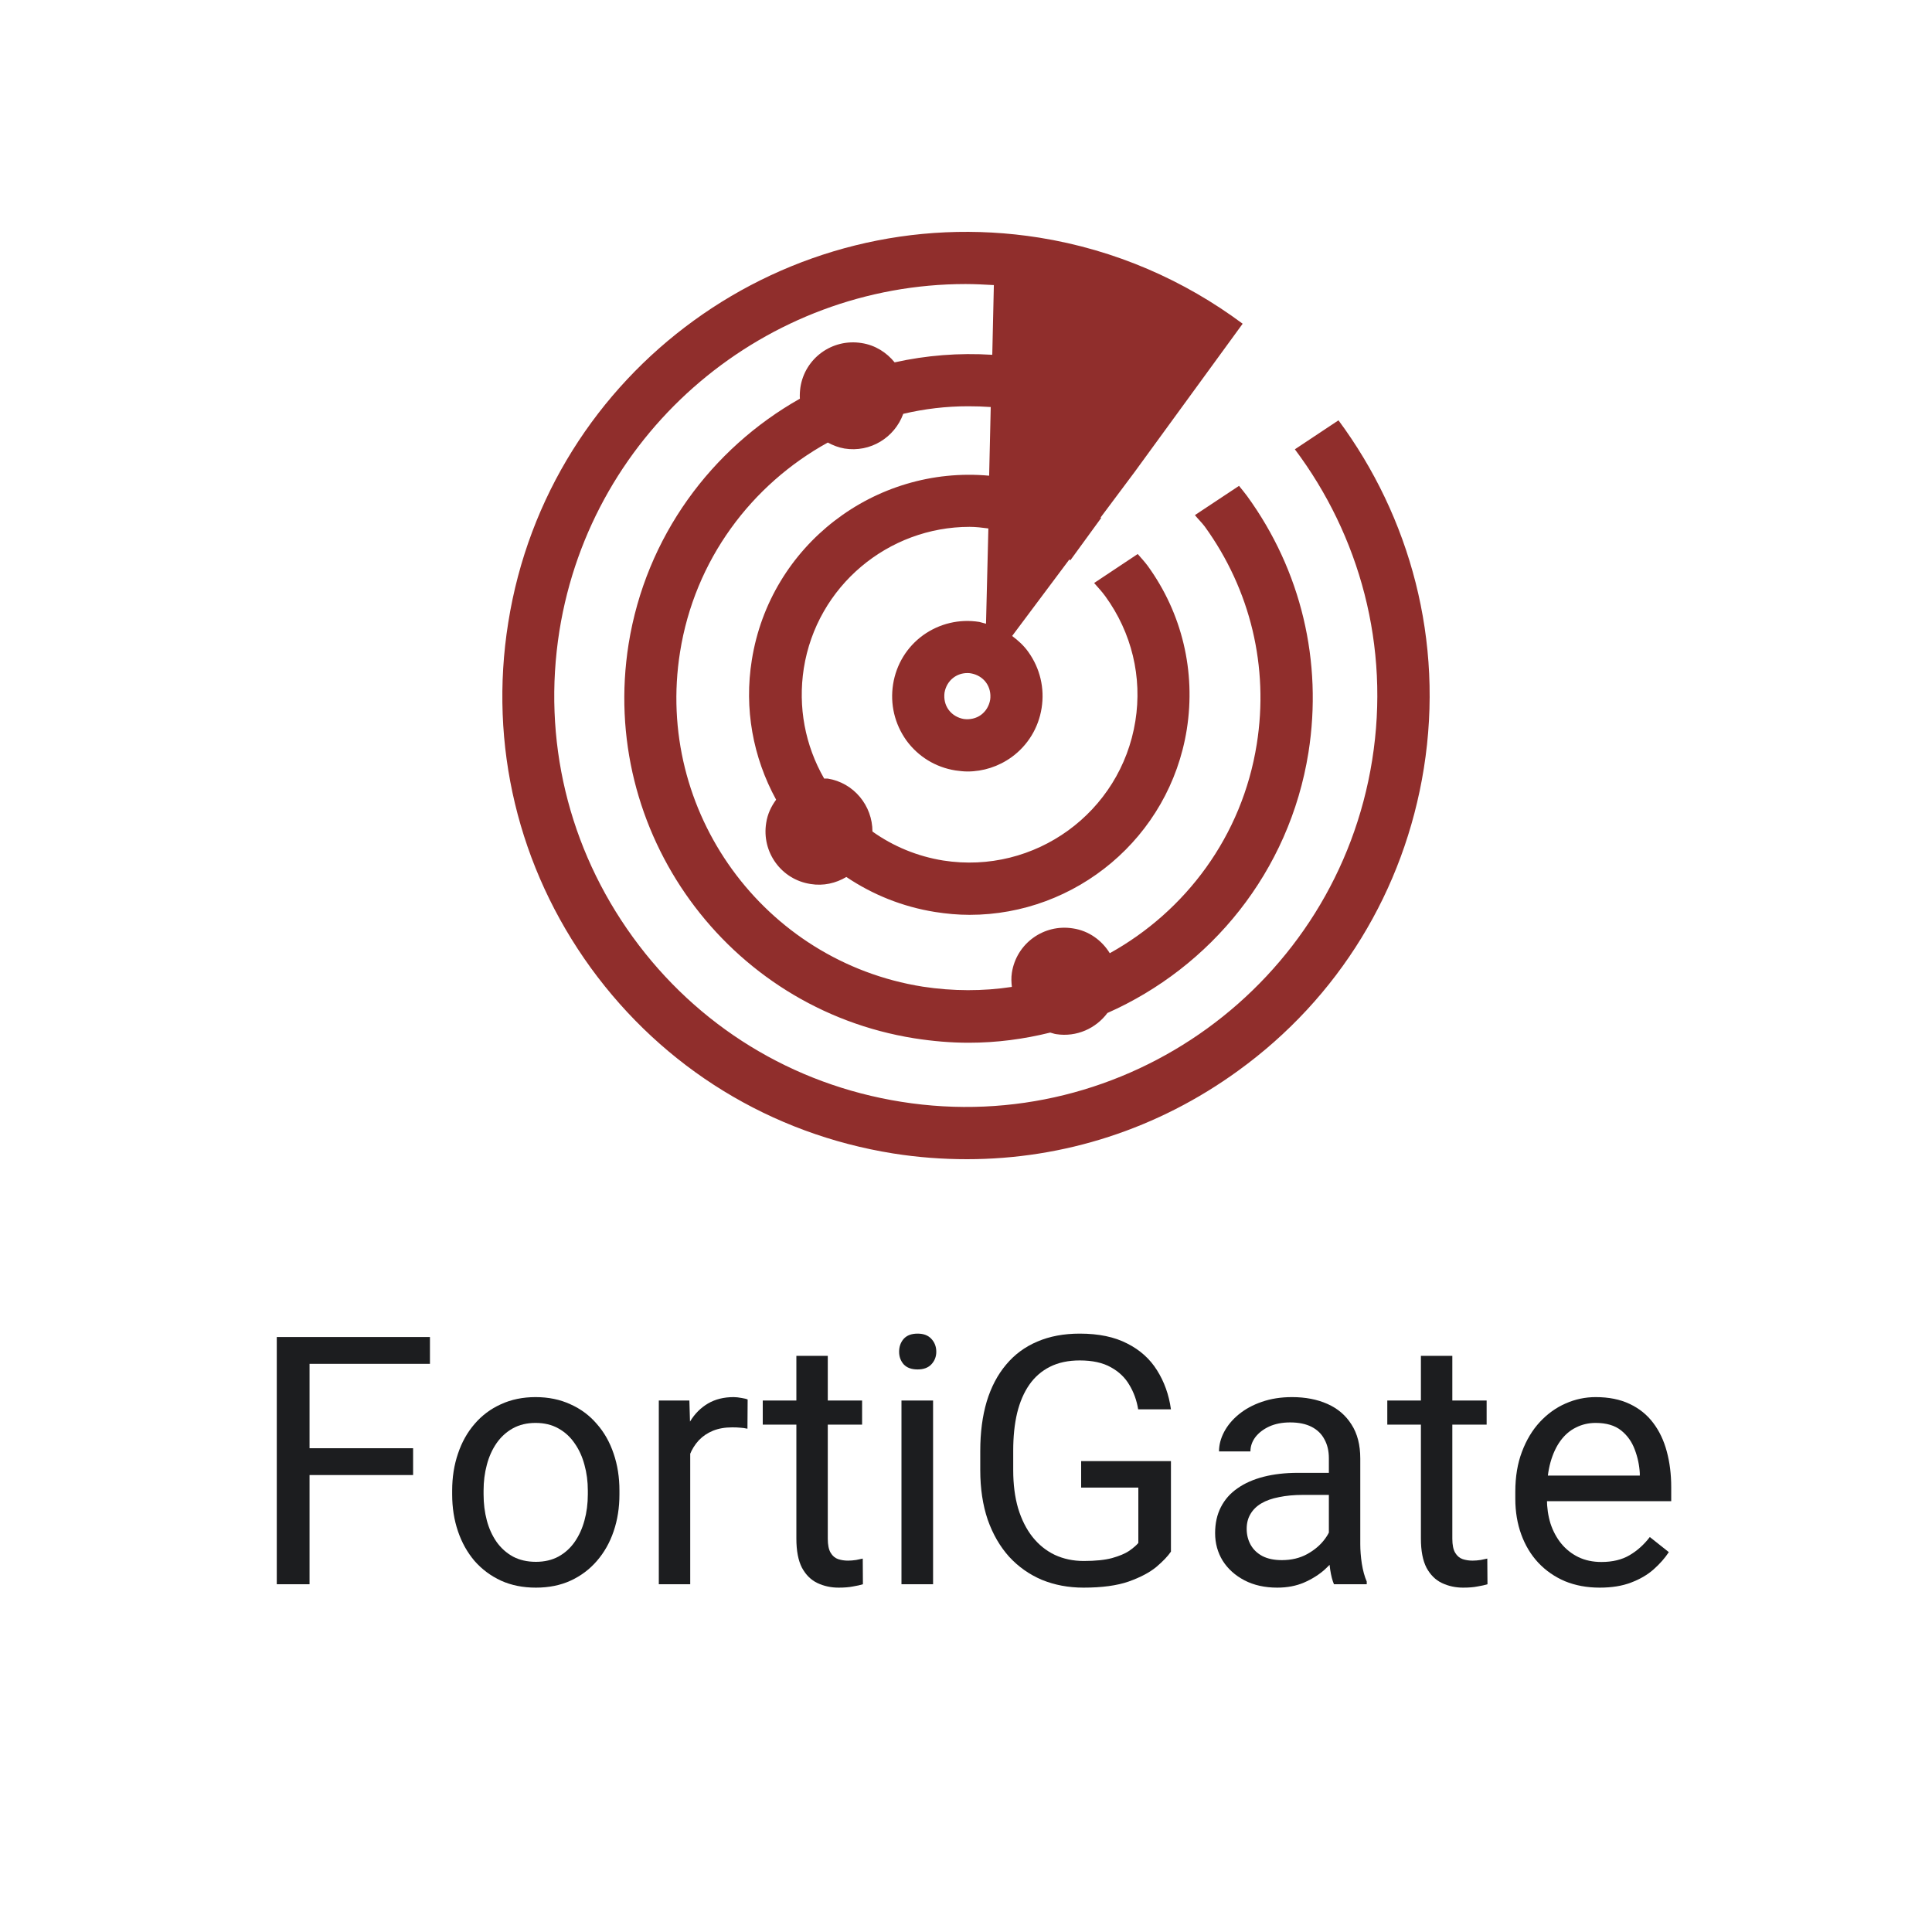 <svg width="50" height="50" viewBox="0 0 50 50" fill="none" xmlns="http://www.w3.org/2000/svg">
<path d="M34.64 10.878L33.511 11.628C35.18 13.851 35.984 16.716 35.511 19.676C34.586 25.473 29.12 29.439 23.322 28.514C20.512 28.068 18.045 26.554 16.376 24.25C14.707 21.946 14.032 19.135 14.478 16.324C15.316 11.095 19.849 7.351 24.991 7.351C25.234 7.351 25.478 7.365 25.721 7.378L25.68 9.182C24.816 9.128 23.971 9.196 23.153 9.378C22.944 9.122 22.653 8.932 22.295 8.878C21.538 8.757 20.829 9.27 20.714 10.027C20.701 10.128 20.694 10.223 20.701 10.318C18.417 11.608 16.714 13.885 16.268 16.669C15.498 21.52 18.816 26.101 23.667 26.872C24.14 26.946 24.606 26.986 25.072 26.986C25.795 26.986 26.498 26.892 27.18 26.723C27.234 26.736 27.282 26.757 27.336 26.764C27.863 26.845 28.363 26.615 28.66 26.216C31.329 25.034 33.37 22.568 33.863 19.473C34.234 17.122 33.674 14.764 32.275 12.838C32.207 12.75 32.14 12.662 32.066 12.574L30.924 13.331C31.005 13.432 31.099 13.52 31.18 13.628C32.363 15.264 32.843 17.264 32.525 19.257C32.147 21.642 30.68 23.581 28.721 24.669C28.518 24.338 28.18 24.088 27.768 24.027C27.012 23.905 26.302 24.419 26.187 25.176C26.167 25.304 26.174 25.426 26.187 25.541C25.437 25.655 24.667 25.655 23.876 25.534C19.762 24.878 16.944 20.993 17.599 16.878C17.978 14.486 19.451 12.541 21.424 11.453C21.559 11.527 21.701 11.581 21.856 11.608C22.525 11.716 23.153 11.324 23.376 10.71C23.924 10.581 24.484 10.514 25.059 10.514C25.255 10.514 25.444 10.52 25.64 10.534L25.599 12.311C22.64 12.041 19.93 14.108 19.457 17.081C19.255 18.338 19.484 19.595 20.086 20.696C19.957 20.872 19.863 21.068 19.829 21.297C19.707 22.054 20.221 22.764 20.978 22.878C21.309 22.933 21.633 22.858 21.903 22.696C22.586 23.155 23.356 23.466 24.194 23.601C24.498 23.649 24.795 23.676 25.093 23.676C27.843 23.676 30.268 21.676 30.714 18.878C30.951 17.378 30.593 15.872 29.701 14.642C29.62 14.534 29.532 14.439 29.444 14.338L28.316 15.088C28.417 15.203 28.518 15.311 28.606 15.432C29.288 16.372 29.566 17.52 29.383 18.662C29.005 21.027 26.782 22.642 24.41 22.27C23.741 22.162 23.12 21.905 22.579 21.52C22.579 20.851 22.099 20.257 21.417 20.149C21.383 20.149 21.356 20.149 21.329 20.149C20.836 19.291 20.647 18.297 20.802 17.297C21.14 15.162 22.991 13.635 25.093 13.635C25.255 13.635 25.417 13.655 25.579 13.676L25.518 16.142C25.457 16.128 25.403 16.108 25.343 16.095C24.829 16.014 24.316 16.135 23.89 16.439C23.471 16.743 23.194 17.196 23.113 17.709C23.032 18.223 23.153 18.736 23.457 19.162C23.762 19.581 24.214 19.858 24.728 19.939C24.829 19.953 24.937 19.966 25.038 19.966C25.444 19.966 25.843 19.838 26.18 19.595C26.599 19.291 26.876 18.838 26.957 18.324C27.038 17.811 26.917 17.297 26.613 16.872C26.498 16.709 26.349 16.574 26.194 16.459L27.674 14.48C27.674 14.48 27.694 14.493 27.701 14.5L28.498 13.405C28.498 13.405 28.491 13.399 28.484 13.392L29.363 12.216L32.16 8.378C30.653 7.257 28.87 6.466 26.89 6.149C20.356 5.115 14.187 9.581 13.153 16.115C12.647 19.277 13.41 22.453 15.289 25.047C17.174 27.642 19.951 29.345 23.113 29.851C23.755 29.953 24.39 30 25.025 30C27.532 30 29.971 29.216 32.045 27.709C34.64 25.831 36.343 23.047 36.849 19.885C37.376 16.581 36.491 13.378 34.64 10.878V10.878ZM25.626 18.108C25.599 18.264 25.518 18.405 25.39 18.5C25.262 18.595 25.099 18.628 24.944 18.608C24.788 18.581 24.647 18.5 24.552 18.372C24.457 18.243 24.424 18.088 24.444 17.926C24.471 17.77 24.552 17.628 24.68 17.534C24.782 17.459 24.903 17.419 25.032 17.419C25.066 17.419 25.093 17.419 25.126 17.426C25.282 17.453 25.424 17.534 25.518 17.662C25.613 17.791 25.647 17.953 25.626 18.108Z" fill="#902E2C"/>
<path d="M8.011 34.602V41H7.163V34.602H8.011ZM10.691 37.48V38.174H7.826V37.48H10.691ZM11.127 34.602V35.296H7.826V34.602H11.127Z" fill="#1C1D1F"/>
<path d="M11.702 38.675V38.574C11.702 38.231 11.752 37.914 11.852 37.621C11.951 37.325 12.095 37.068 12.282 36.852C12.47 36.632 12.697 36.462 12.963 36.342C13.23 36.219 13.529 36.157 13.86 36.157C14.194 36.157 14.494 36.219 14.761 36.342C15.03 36.462 15.259 36.632 15.446 36.852C15.637 37.068 15.782 37.325 15.881 37.621C15.981 37.914 16.031 38.231 16.031 38.574V38.675C16.031 39.018 15.981 39.336 15.881 39.629C15.782 39.922 15.637 40.178 15.446 40.398C15.259 40.615 15.032 40.785 14.765 40.908C14.502 41.028 14.203 41.088 13.869 41.088C13.535 41.088 13.234 41.028 12.968 40.908C12.701 40.785 12.473 40.615 12.282 40.398C12.095 40.178 11.951 39.922 11.852 39.629C11.752 39.336 11.702 39.018 11.702 38.675ZM12.515 38.574V38.675C12.515 38.913 12.543 39.137 12.599 39.348C12.654 39.556 12.738 39.74 12.849 39.901C12.963 40.062 13.105 40.19 13.275 40.284C13.445 40.374 13.643 40.42 13.869 40.42C14.091 40.42 14.286 40.374 14.453 40.284C14.623 40.19 14.764 40.062 14.875 39.901C14.986 39.74 15.07 39.556 15.126 39.348C15.184 39.137 15.213 38.913 15.213 38.675V38.574C15.213 38.34 15.184 38.119 15.126 37.911C15.07 37.7 14.985 37.514 14.871 37.352C14.759 37.188 14.619 37.06 14.449 36.966C14.282 36.872 14.085 36.825 13.86 36.825C13.637 36.825 13.441 36.872 13.271 36.966C13.104 37.06 12.963 37.188 12.849 37.352C12.738 37.514 12.654 37.7 12.599 37.911C12.543 38.119 12.515 38.34 12.515 38.574Z" fill="#1C1D1F"/>
<path d="M17.863 36.992V41H17.05V36.245H17.841L17.863 36.992ZM19.349 36.219L19.344 36.975C19.277 36.96 19.212 36.951 19.151 36.948C19.092 36.942 19.025 36.94 18.949 36.94C18.761 36.94 18.596 36.969 18.452 37.027C18.309 37.086 18.187 37.168 18.087 37.273C17.988 37.379 17.909 37.505 17.85 37.651C17.794 37.795 17.758 37.953 17.74 38.126L17.512 38.258C17.512 37.971 17.54 37.701 17.595 37.449C17.654 37.197 17.743 36.975 17.863 36.781C17.983 36.585 18.136 36.433 18.32 36.324C18.508 36.213 18.73 36.157 18.988 36.157C19.047 36.157 19.114 36.165 19.19 36.179C19.267 36.191 19.319 36.204 19.349 36.219Z" fill="#1C1D1F"/>
<path d="M22.311 36.245V36.869H19.74V36.245H22.311ZM20.61 35.089H21.423V39.822C21.423 39.983 21.448 40.105 21.498 40.187C21.547 40.269 21.612 40.323 21.691 40.35C21.77 40.376 21.855 40.389 21.946 40.389C22.013 40.389 22.084 40.383 22.157 40.372C22.233 40.357 22.29 40.345 22.328 40.336L22.332 41C22.268 41.02 22.183 41.04 22.078 41.057C21.975 41.078 21.851 41.088 21.704 41.088C21.505 41.088 21.322 41.048 21.155 40.969C20.988 40.89 20.855 40.758 20.755 40.574C20.658 40.386 20.61 40.134 20.61 39.818V35.089Z" fill="#1C1D1F"/>
<path d="M24.148 36.245V41H23.33V36.245H24.148ZM23.269 34.984C23.269 34.852 23.308 34.741 23.387 34.65C23.469 34.559 23.589 34.514 23.748 34.514C23.903 34.514 24.021 34.559 24.104 34.65C24.189 34.741 24.231 34.852 24.231 34.984C24.231 35.11 24.189 35.218 24.104 35.309C24.021 35.397 23.903 35.441 23.748 35.441C23.589 35.441 23.469 35.397 23.387 35.309C23.308 35.218 23.269 35.11 23.269 34.984Z" fill="#1C1D1F"/>
<path d="M30.304 37.814V40.156C30.225 40.273 30.099 40.405 29.926 40.552C29.753 40.695 29.515 40.821 29.21 40.93C28.908 41.035 28.519 41.088 28.041 41.088C27.651 41.088 27.293 41.02 26.964 40.886C26.639 40.748 26.356 40.549 26.116 40.288C25.879 40.024 25.694 39.705 25.562 39.33C25.434 38.952 25.369 38.524 25.369 38.047V37.55C25.369 37.073 25.425 36.647 25.536 36.272C25.65 35.897 25.817 35.579 26.037 35.318C26.257 35.054 26.526 34.855 26.846 34.72C27.165 34.583 27.531 34.514 27.944 34.514C28.434 34.514 28.842 34.599 29.17 34.769C29.502 34.935 29.759 35.167 29.944 35.463C30.131 35.759 30.252 36.096 30.304 36.474H29.456C29.418 36.242 29.342 36.031 29.227 35.841C29.116 35.65 28.956 35.498 28.748 35.384C28.541 35.267 28.273 35.208 27.944 35.208C27.648 35.208 27.392 35.262 27.175 35.371C26.959 35.479 26.78 35.634 26.639 35.836C26.498 36.039 26.393 36.283 26.323 36.57C26.255 36.857 26.222 37.181 26.222 37.541V38.047C26.222 38.416 26.264 38.746 26.349 39.036C26.437 39.326 26.561 39.573 26.723 39.778C26.884 39.98 27.076 40.134 27.298 40.24C27.524 40.345 27.773 40.398 28.045 40.398C28.347 40.398 28.592 40.373 28.779 40.323C28.967 40.27 29.113 40.209 29.219 40.139C29.324 40.065 29.405 39.997 29.46 39.932V38.499H27.98V37.814H30.304Z" fill="#1C1D1F"/>
<path d="M34.391 40.187V37.739C34.391 37.552 34.353 37.389 34.277 37.252C34.204 37.111 34.092 37.002 33.943 36.926C33.794 36.85 33.609 36.812 33.389 36.812C33.184 36.812 33.004 36.847 32.849 36.917C32.696 36.988 32.576 37.08 32.488 37.194C32.403 37.309 32.361 37.432 32.361 37.563H31.548C31.548 37.394 31.592 37.225 31.68 37.058C31.768 36.891 31.894 36.74 32.058 36.605C32.225 36.468 32.424 36.359 32.655 36.28C32.89 36.198 33.15 36.157 33.438 36.157C33.783 36.157 34.088 36.216 34.352 36.333C34.618 36.45 34.826 36.627 34.976 36.865C35.128 37.099 35.204 37.394 35.204 37.748V39.963C35.204 40.121 35.217 40.29 35.244 40.468C35.273 40.647 35.315 40.801 35.371 40.93V41H34.523C34.482 40.906 34.45 40.782 34.426 40.627C34.403 40.468 34.391 40.322 34.391 40.187ZM34.532 38.117L34.541 38.688H33.719C33.487 38.688 33.281 38.708 33.099 38.746C32.917 38.781 32.765 38.835 32.642 38.908C32.519 38.981 32.425 39.074 32.361 39.185C32.296 39.294 32.264 39.421 32.264 39.567C32.264 39.717 32.298 39.853 32.365 39.976C32.433 40.099 32.534 40.197 32.669 40.27C32.806 40.341 32.975 40.376 33.174 40.376C33.423 40.376 33.643 40.323 33.833 40.218C34.023 40.112 34.174 39.983 34.286 39.831C34.4 39.679 34.461 39.531 34.47 39.387L34.817 39.778C34.797 39.901 34.741 40.038 34.65 40.187C34.56 40.336 34.438 40.48 34.286 40.618C34.136 40.752 33.958 40.865 33.749 40.956C33.544 41.044 33.313 41.088 33.055 41.088C32.733 41.088 32.45 41.025 32.207 40.899C31.967 40.773 31.779 40.605 31.645 40.394C31.513 40.18 31.447 39.941 31.447 39.677C31.447 39.422 31.497 39.198 31.596 39.005C31.696 38.809 31.839 38.646 32.027 38.517C32.214 38.385 32.44 38.286 32.704 38.218C32.967 38.151 33.262 38.117 33.587 38.117H34.532Z" fill="#1C1D1F"/>
<path d="M38.474 36.245V36.869H35.903V36.245H38.474ZM36.773 35.089H37.586V39.822C37.586 39.983 37.611 40.105 37.661 40.187C37.71 40.269 37.775 40.323 37.854 40.35C37.933 40.376 38.018 40.389 38.109 40.389C38.176 40.389 38.247 40.383 38.32 40.372C38.396 40.357 38.453 40.345 38.491 40.336L38.496 41C38.431 41.02 38.346 41.04 38.241 41.057C38.138 41.078 38.014 41.088 37.867 41.088C37.668 41.088 37.485 41.048 37.318 40.969C37.151 40.89 37.018 40.758 36.918 40.574C36.821 40.386 36.773 40.134 36.773 39.818V35.089Z" fill="#1C1D1F"/>
<path d="M41.4 41.088C41.069 41.088 40.769 41.032 40.499 40.921C40.233 40.807 40.003 40.647 39.81 40.442C39.619 40.237 39.473 39.994 39.37 39.712C39.268 39.431 39.216 39.123 39.216 38.79V38.605C39.216 38.218 39.273 37.874 39.388 37.572C39.502 37.268 39.657 37.01 39.853 36.799C40.05 36.588 40.273 36.428 40.522 36.32C40.77 36.211 41.028 36.157 41.295 36.157C41.635 36.157 41.928 36.216 42.174 36.333C42.423 36.45 42.627 36.614 42.785 36.825C42.943 37.033 43.06 37.279 43.136 37.563C43.212 37.845 43.251 38.152 43.251 38.486V38.851H39.7V38.188H42.438V38.126C42.426 37.915 42.382 37.71 42.306 37.511C42.232 37.312 42.115 37.148 41.954 37.019C41.793 36.89 41.573 36.825 41.295 36.825C41.11 36.825 40.94 36.865 40.785 36.944C40.63 37.02 40.497 37.134 40.385 37.287C40.274 37.439 40.188 37.625 40.126 37.845C40.065 38.065 40.034 38.318 40.034 38.605V38.79C40.034 39.015 40.065 39.227 40.126 39.427C40.19 39.623 40.283 39.796 40.403 39.945C40.526 40.095 40.674 40.212 40.847 40.297C41.023 40.382 41.222 40.424 41.444 40.424C41.731 40.424 41.975 40.366 42.174 40.248C42.373 40.131 42.547 39.975 42.697 39.778L43.189 40.169C43.086 40.325 42.956 40.473 42.798 40.613C42.64 40.754 42.445 40.868 42.213 40.956C41.985 41.044 41.714 41.088 41.4 41.088Z" fill="#1C1D1F"/>
</svg>
